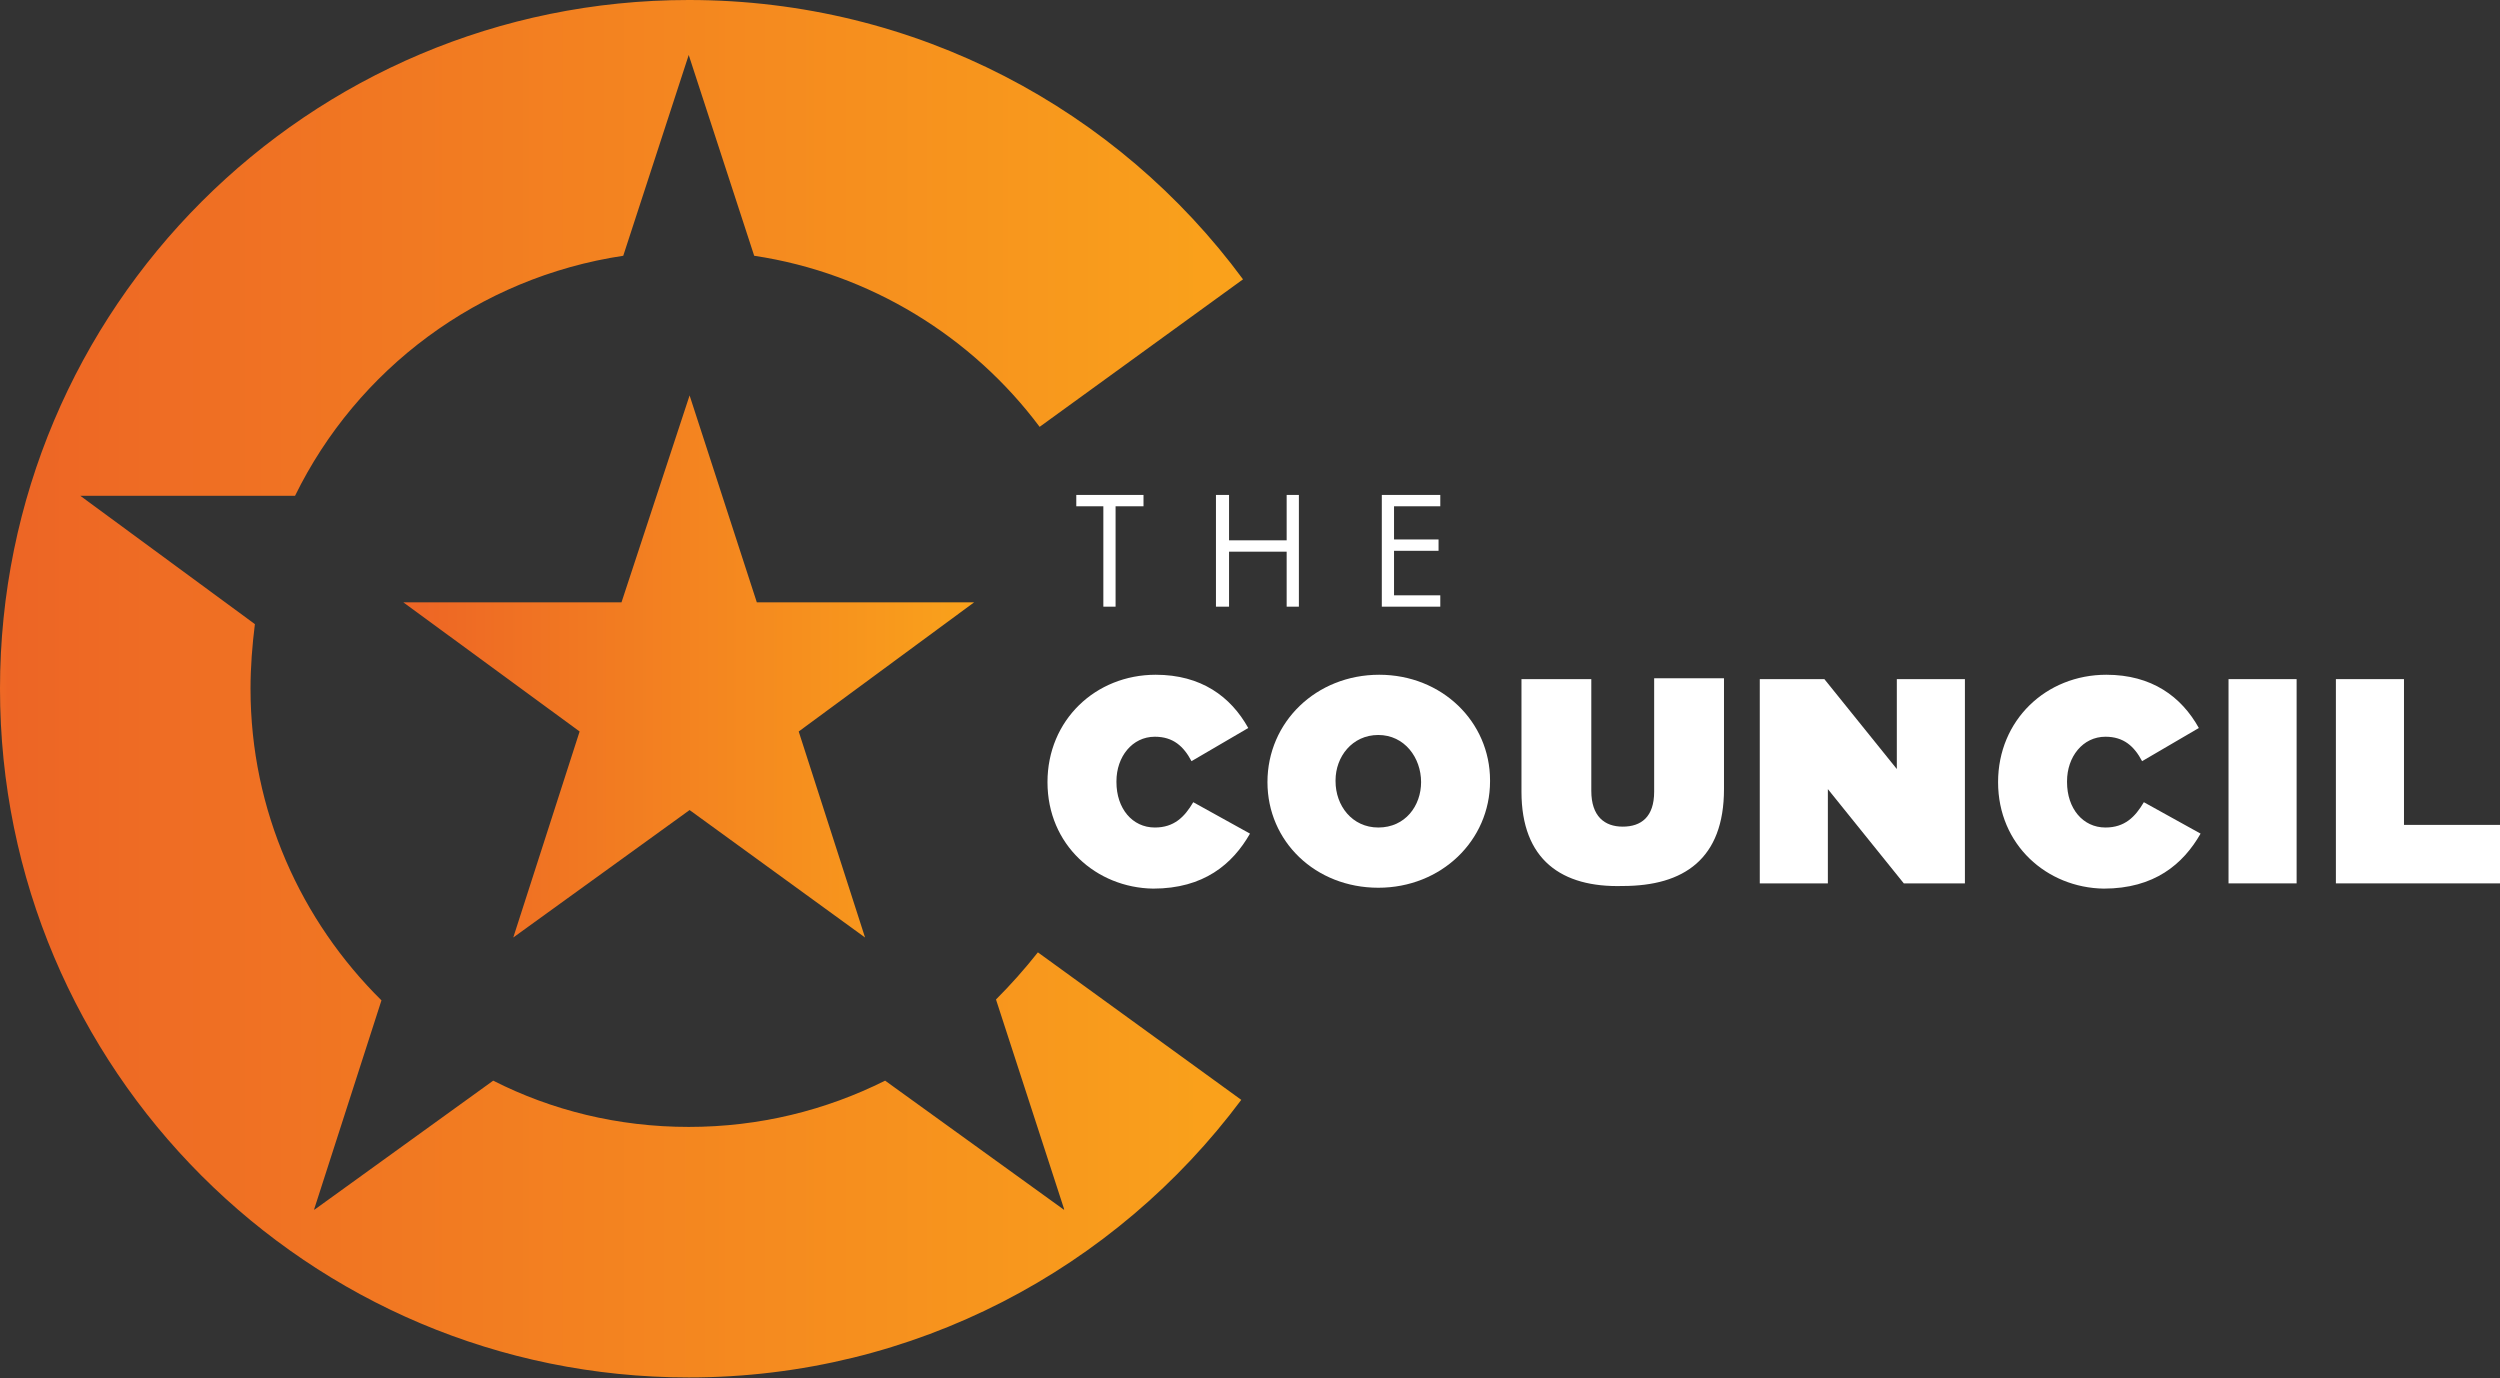 <?xml version="1.0" encoding="utf-8"?>
<!-- Generator: Adobe Illustrator 16.0.0, SVG Export Plug-In . SVG Version: 6.00 Build 0)  -->
<!DOCTYPE svg PUBLIC "-//W3C//DTD SVG 1.1//EN" "http://www.w3.org/Graphics/SVG/1.1/DTD/svg11.dtd">
<svg version="1.1" id="Layer_1" xmlns="http://www.w3.org/2000/svg" xmlns:xlink="http://www.w3.org/1999/xlink" x="0px" y="0px"
	 width="286.4px" height="157.9px" viewBox="0 0 286.4 157.9" style="enable-background:new 0 0 286.4 157.9;" xml:space="preserve"
	>
<rect x="0" y="0" width="286.4" height="157.9" fill="#333333" stroke="none"/>
<style type="text/css">
<![CDATA[
	.st0{clip-path:url(#SVGID_2_);fill:url(#SVGID_3_);}
	.st1{clip-path:url(#SVGID_8_);fill:#FFFFFF;}
	.st2{clip-path:url(#SVGID_5_);fill:url(#SVGID_6_);}
]]>
</style>
<g>
	<defs>
		<polygon id="SVGID_1_" points="99.1,107.4 91.5,83.8 91.5,83.8 111.6,69 111.6,69 86.7,69 79,45.3 79,45.3 79,45.3 79,45.3 
			79,45.3 71.2,69 71.2,69 46.2,69 46.2,69 66.4,83.8 58.8,107.4 58.8,107.4 58.8,107.4 58.8,107.4 58.8,107.4 79,92.8 99.1,107.4 
			99.1,107.4 99.1,107.4 99.2,107.4 		"/>
	</defs>
	<clipPath id="SVGID_2_">
		<use xlink:href="#SVGID_1_"  style="overflow:visible;"/>
	</clipPath>
	
		<linearGradient id="SVGID_3_" gradientUnits="userSpaceOnUse" x1="0" y1="157.862" x2="1" y2="157.862" gradientTransform="matrix(65.438 0 0 -65.438 46.188 10406.445)">
		<stop  offset="0" style="stop-color:#EE6825"/>
		<stop  offset="3.806600e-03" style="stop-color:#ED6525"/>
		<stop  offset="1" style="stop-color:#FAA21B"/>
	</linearGradient>
	<rect x="46.2" y="45.3" class="st0" width="65.4" height="62.2"/>
</g>
<g>
	<defs>
		<path id="SVGID_4_" d="M78.9,0C35.3,0,0,35.3,0,78.9c0,43.6,35.3,78.9,78.9,78.9c25.9,0,48.9-12.5,63.3-31.8l-23.3-16.9
			c-1.5,1.9-3.1,3.7-4.8,5.4l7.8,24l0,0.1l0,0l0,0l0,0l-20.5-14.8c-6.8,3.4-14.4,5.3-22.5,5.3c-8.1,0-15.7-1.9-22.4-5.3L36,138.6
			l0,0l0,0l0,0l0-0.1l7.7-23.9c-9.2-9.1-15-21.7-15-35.7c0-2.5,0.2-5,0.5-7.4l-20-14.7h0h24.6c7.1-14.5,21-25,37.6-27.5l7.5-23l0,0
			v0l7.5,23c13.3,2,25,9.3,32.7,19.6l23.3-16.9C128.1,12.6,105,0,78.9,0z"/>
	</defs>
	<clipPath id="SVGID_5_">
		<use xlink:href="#SVGID_4_"  style="overflow:visible;"/>
	</clipPath>
	
		<linearGradient id="SVGID_6_" gradientUnits="userSpaceOnUse" x1="0" y1="157.862" x2="1" y2="157.862" gradientTransform="matrix(142.444 0 0 -142.444 0 22565.504)">
		<stop  offset="0" style="stop-color:#EE6825"/>
		<stop  offset="3.806600e-03" style="stop-color:#ED6525"/>
		<stop  offset="1" style="stop-color:#FAA21B"/>
	</linearGradient>
	<rect class="st2" width="142.4" height="157.9"/>
</g>
<g>
	<defs>
		<rect id="SVGID_7_" width="286.4" height="157.9"/>
	</defs>
	<clipPath id="SVGID_8_">
		<use xlink:href="#SVGID_7_"  style="overflow:visible;"/>
	</clipPath>
	<path class="st1" d="M120,89.6L120,89.6c0-7.1,5.5-12.3,12.4-12.3c5.2,0,8.6,2.5,10.6,6.1l-6.5,3.8c-0.9-1.7-2.1-2.8-4.2-2.8
		c-2.6,0-4.4,2.3-4.4,5.1v0.1c0,3,1.8,5.2,4.4,5.2c2.2,0,3.4-1.2,4.4-2.9l6.5,3.6c-2,3.5-5.3,6.3-11.1,6.3
		C125.6,101.7,120,96.8,120,89.6"/>
	<path class="st1" d="M145.2,89.6L145.2,89.6c0-6.9,5.6-12.3,12.8-12.3c7.2,0,12.7,5.4,12.7,12.1v0.1c0,6.8-5.6,12.2-12.8,12.2
		C150.7,101.7,145.2,96.4,145.2,89.6 M162.8,89.6L162.8,89.6c0-2.8-1.9-5.4-4.9-5.4c-3,0-4.9,2.5-4.9,5.2v0.1c0,2.8,1.9,5.3,4.9,5.3
		C161,94.8,162.8,92.3,162.8,89.6"/>
	<path class="st1" d="M174.3,90.7V77.8h8v12.8c0,2.9,1.5,4.1,3.6,4.1s3.6-1.1,3.6-4v-13h8v12.7c0,8-4.6,11.1-11.6,11.1
		C178.9,101.7,174.3,98.5,174.3,90.7"/>
	<polygon class="st1" points="201.6,77.8 209,77.8 217.3,88.1 217.3,77.8 225.1,77.8 225.1,101.2 218.1,101.2 209.4,90.4 
		209.4,101.2 201.6,101.2 	"/>
	<path class="st1" d="M228.9,89.6L228.9,89.6c0-7.1,5.5-12.3,12.4-12.3c5.2,0,8.6,2.5,10.6,6.1l-6.5,3.8c-0.9-1.7-2.1-2.8-4.2-2.8
		c-2.6,0-4.4,2.3-4.4,5.1v0.1c0,3,1.8,5.2,4.4,5.2c2.2,0,3.4-1.2,4.4-2.9l6.5,3.6c-2,3.5-5.3,6.3-11.1,6.3
		C234.5,101.7,228.9,96.8,228.9,89.6"/>
	<rect x="255.3" y="77.8" class="st1" width="7.8" height="23.4"/>
	<polygon class="st1" points="267.6,77.8 275.4,77.8 275.4,94.5 286.4,94.5 286.4,101.2 267.6,101.2 	"/>
	<polygon class="st1" points="127.8,69.5 126.4,69.5 126.4,58 123.3,58 123.3,56.7 131,56.7 131,58 127.8,58 	"/>
	<polygon class="st1" points="147.4,61.9 147.4,56.7 148.8,56.7 148.8,69.5 147.4,69.5 147.4,63.2 140.8,63.2 140.8,69.5 
		139.3,69.5 139.3,56.7 140.8,56.7 140.8,61.9 	"/>
	<polygon class="st1" points="158.3,56.7 165,56.7 165,58 159.7,58 159.7,61.8 164.8,61.8 164.8,63.1 159.7,63.1 159.7,68.2 
		165,68.2 165,69.5 158.3,69.5 	"/>
</g>
</svg>
